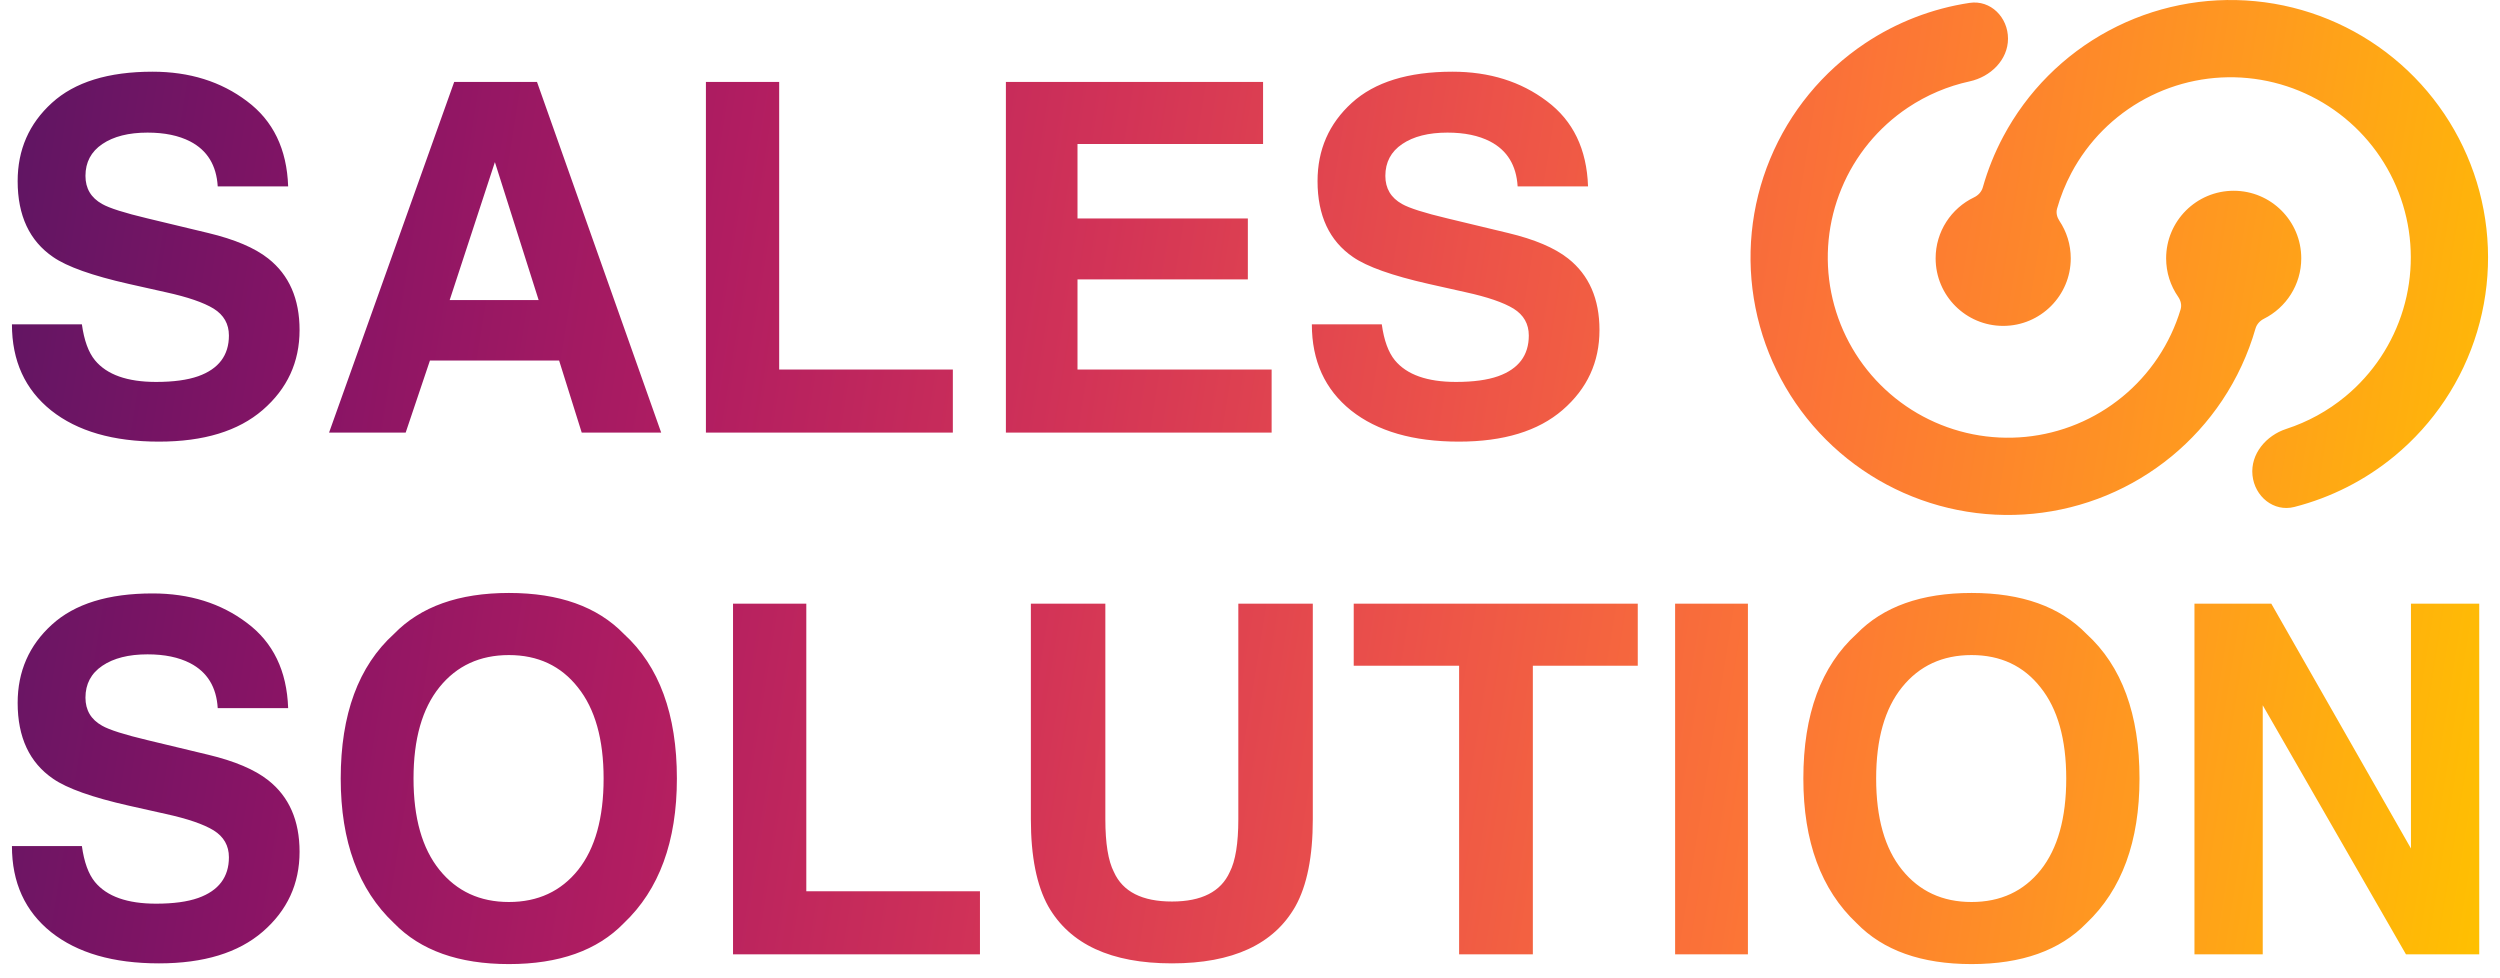 <svg width="115" height="45" viewBox="0 0 115 45" fill="none" xmlns="http://www.w3.org/2000/svg">
<path fill-rule="evenodd" clip-rule="evenodd" d="M103.614 21.861C103.713 22.838 104.59 23.563 105.54 23.32C107.219 22.89 108.791 22.096 110.14 20.984C111.947 19.494 113.273 17.502 113.948 15.258C114.623 13.015 114.618 10.622 113.933 8.382C113.248 6.142 111.915 4.155 110.101 2.673C108.287 1.19 106.074 0.279 103.742 0.055C101.41 -0.17 99.064 0.302 97.001 1.411C94.937 2.519 93.249 4.215 92.149 6.283C91.751 7.03 91.437 7.814 91.209 8.62C91.151 8.824 90.999 8.986 90.807 9.078C89.761 9.578 89.039 10.646 89.039 11.883C89.039 13.6 90.43 14.991 92.147 14.991C93.863 14.991 95.255 13.6 95.255 11.883C95.255 11.245 95.062 10.652 94.733 10.159C94.623 9.994 94.571 9.792 94.624 9.601C94.784 9.032 95.005 8.479 95.286 7.952C96.056 6.504 97.238 5.317 98.682 4.541C100.127 3.765 101.769 3.434 103.401 3.592C105.034 3.749 106.583 4.387 107.852 5.424C109.122 6.462 110.056 7.853 110.535 9.421C111.015 10.989 111.018 12.664 110.545 14.234C110.073 15.804 109.145 17.199 107.88 18.242C107.074 18.906 106.155 19.409 105.172 19.729C104.239 20.032 103.516 20.885 103.614 21.861ZM92.368 1.777C92.368 0.796 91.569 -0.014 90.598 0.133C88.885 0.392 87.241 1.025 85.788 1.996C83.84 3.298 82.322 5.148 81.426 7.312C80.529 9.476 80.295 11.858 80.752 14.155C81.209 16.453 82.337 18.563 83.993 20.22C85.65 21.876 87.76 23.004 90.058 23.461C92.355 23.918 94.737 23.684 96.901 22.787C99.065 21.891 100.915 20.373 102.217 18.425C102.901 17.401 103.417 16.283 103.753 15.112C103.81 14.914 103.957 14.755 104.141 14.663C105.159 14.153 105.858 13.1 105.858 11.883C105.858 10.167 104.467 8.775 102.75 8.775C101.034 8.775 99.642 10.167 99.642 11.883C99.642 12.54 99.846 13.15 100.195 13.652C100.313 13.822 100.368 14.034 100.308 14.232C100.073 15.015 99.721 15.763 99.262 16.451C98.351 17.814 97.056 18.877 95.541 19.504C94.026 20.132 92.359 20.296 90.751 19.976C89.143 19.656 87.665 18.867 86.506 17.707C85.346 16.548 84.557 15.07 84.237 13.462C83.917 11.854 84.081 10.187 84.709 8.672C85.336 7.157 86.399 5.862 87.762 4.951C88.63 4.371 89.595 3.963 90.605 3.743C91.564 3.534 92.368 2.758 92.368 1.777ZM7.181 17.569C7.976 17.569 8.622 17.481 9.118 17.306C10.059 16.97 10.53 16.346 10.53 15.434C10.53 14.902 10.296 14.49 9.829 14.198C9.363 13.913 8.629 13.662 7.63 13.443L5.923 13.06C4.245 12.68 3.085 12.268 2.443 11.823C1.355 11.079 0.812 9.915 0.812 8.332C0.812 6.888 1.337 5.687 2.388 4.732C3.438 3.776 4.981 3.298 7.017 3.298C8.717 3.298 10.165 3.75 11.361 4.655C12.565 5.552 13.196 6.858 13.255 8.573H10.015C9.957 7.603 9.534 6.913 8.746 6.505C8.221 6.235 7.568 6.1 6.787 6.1C5.919 6.1 5.226 6.275 4.708 6.625C4.19 6.975 3.931 7.464 3.931 8.091C3.931 8.668 4.186 9.098 4.697 9.383C5.025 9.572 5.726 9.795 6.798 10.05L9.578 10.718C10.796 11.01 11.715 11.4 12.335 11.889C13.299 12.648 13.78 13.745 13.78 15.183C13.78 16.657 13.215 17.882 12.084 18.86C10.96 19.83 9.37 20.315 7.312 20.315C5.211 20.315 3.559 19.837 2.355 18.882C1.151 17.919 0.549 16.598 0.549 14.92H3.767C3.869 15.657 4.069 16.208 4.369 16.573C4.916 17.236 5.853 17.569 7.181 17.569ZM25.719 16.584H19.777L18.661 19.899H15.137L20.893 3.769H24.702L30.414 19.899H26.759L25.719 16.584ZM24.778 13.804L22.765 7.457L20.685 13.804H24.778ZM35.842 3.769H32.472V19.899H43.831V16.999H35.842V3.769ZM57.401 12.852H49.565V16.999H58.495V19.899H46.271V3.769H58.101V6.625H49.565V10.05H57.401V12.852ZM68.913 17.306C68.417 17.481 67.772 17.569 66.977 17.569C65.649 17.569 64.711 17.236 64.164 16.573C63.865 16.208 63.664 15.657 63.562 14.92H60.345C60.345 16.598 60.947 17.919 62.15 18.882C63.354 19.837 65.007 20.315 67.108 20.315C69.165 20.315 70.756 19.83 71.879 18.86C73.01 17.882 73.576 16.657 73.576 15.183C73.576 13.745 73.094 12.648 72.131 11.889C71.511 11.4 70.592 11.01 69.373 10.718L66.594 10.05C65.521 9.795 64.821 9.572 64.492 9.383C63.982 9.098 63.726 8.668 63.726 8.091C63.726 7.464 63.985 6.975 64.503 6.625C65.021 6.275 65.714 6.1 66.583 6.1C67.363 6.1 68.016 6.235 68.541 6.505C69.329 6.913 69.752 7.603 69.811 8.573H73.05C72.992 6.858 72.361 5.552 71.157 4.655C69.96 3.75 68.512 3.298 66.812 3.298C64.777 3.298 63.234 3.776 62.183 4.732C61.133 5.687 60.607 6.888 60.607 8.332C60.607 9.915 61.151 11.079 62.238 11.823C62.88 12.268 64.04 12.68 65.718 13.06L67.425 13.443C68.425 13.662 69.158 13.913 69.625 14.198C70.092 14.49 70.325 14.902 70.325 15.434C70.325 16.346 69.855 16.97 68.913 17.306ZM7.181 41.569C7.976 41.569 8.622 41.481 9.118 41.306C10.059 40.97 10.53 40.346 10.53 39.434C10.53 38.902 10.296 38.49 9.829 38.198C9.363 37.913 8.629 37.662 7.63 37.443L5.923 37.06C4.245 36.68 3.085 36.268 2.443 35.823C1.355 35.079 0.812 33.915 0.812 32.332C0.812 30.888 1.337 29.687 2.388 28.732C3.438 27.776 4.981 27.298 7.017 27.298C8.717 27.298 10.165 27.75 11.361 28.655C12.565 29.552 13.196 30.858 13.255 32.573H10.015C9.957 31.603 9.534 30.913 8.746 30.505C8.221 30.235 7.568 30.1 6.787 30.1C5.919 30.1 5.226 30.275 4.708 30.625C4.19 30.975 3.931 31.464 3.931 32.091C3.931 32.668 4.186 33.098 4.697 33.383C5.025 33.572 5.726 33.795 6.798 34.05L9.578 34.718C10.796 35.01 11.715 35.4 12.335 35.889C13.299 36.648 13.78 37.745 13.78 39.183C13.78 40.657 13.215 41.882 12.084 42.86C10.96 43.83 9.37 44.315 7.312 44.315C5.211 44.315 3.559 43.837 2.355 42.882C1.151 41.919 0.549 40.598 0.549 38.92H3.767C3.869 39.657 4.069 40.208 4.369 40.573C4.916 41.236 5.853 41.569 7.181 41.569ZM18.125 42.466C19.343 43.721 21.105 44.348 23.41 44.348C25.716 44.348 27.478 43.721 28.696 42.466C30.323 40.926 31.137 38.709 31.137 35.812C31.137 32.857 30.323 30.64 28.696 29.159C27.478 27.904 25.716 27.276 23.41 27.276C21.105 27.276 19.343 27.904 18.125 29.159C16.49 30.64 15.673 32.857 15.673 35.812C15.673 38.709 16.49 40.926 18.125 42.466ZM27.766 35.812C27.766 37.629 27.376 39.03 26.595 40.014C25.807 40.999 24.745 41.492 23.41 41.492C22.075 41.492 21.01 40.999 20.215 40.014C19.42 39.03 19.022 37.629 19.022 35.812C19.022 33.995 19.42 32.595 20.215 31.61C21.01 30.625 22.075 30.133 23.41 30.133C24.745 30.133 25.803 30.629 26.584 31.621C27.372 32.606 27.766 34.003 27.766 35.812ZM33.719 27.769H37.09V40.999H45.078V43.899H33.719V27.769ZM56.963 27.769V37.684C56.963 38.792 56.832 39.602 56.569 40.113C56.161 41.018 55.274 41.47 53.91 41.47C52.538 41.47 51.648 41.018 51.24 40.113C50.977 39.602 50.846 38.792 50.846 37.684V27.769H47.42V37.684C47.42 39.398 47.687 40.733 48.219 41.689C49.219 43.44 51.116 44.315 53.91 44.315C56.704 44.315 58.597 43.44 59.59 41.689C60.122 40.733 60.389 39.398 60.389 37.684V27.769H56.963ZM75.337 27.769V30.625H70.511V43.899H67.119V30.625H62.271V27.769H75.337ZM80.404 27.769H77.055V43.899H80.404V27.769ZM90.691 44.348C88.386 44.348 86.624 43.721 85.405 42.466C83.771 40.926 82.954 38.709 82.954 35.812C82.954 32.857 83.771 30.64 85.405 29.159C86.624 27.904 88.386 27.276 90.691 27.276C92.997 27.276 94.758 27.904 95.977 29.159C97.604 30.64 98.417 32.857 98.417 35.812C98.417 38.709 97.604 40.926 95.977 42.466C94.758 43.721 92.997 44.348 90.691 44.348ZM93.876 40.014C94.656 39.03 95.047 37.629 95.047 35.812C95.047 34.003 94.653 32.606 93.865 31.621C93.084 30.629 92.026 30.133 90.691 30.133C89.356 30.133 88.291 30.625 87.496 31.61C86.7 32.595 86.303 33.995 86.303 35.812C86.303 37.629 86.7 39.03 87.496 40.014C88.291 40.999 89.356 41.492 90.691 41.492C92.026 41.492 93.088 40.999 93.876 40.014ZM110.674 43.899H114.045V27.769H110.904V39.03L104.48 27.769H100.945V43.899H104.086V32.442L110.674 43.899Z" fill="url(#paint0_linear_226_225)"/>
<defs>
<linearGradient id="paint0_linear_226_225" x1="0.549" y1="0" x2="118.529" y2="18.938" gradientUnits="userSpaceOnUse">
<stop stop-color="#5D1563"/>
<stop offset="0.143" stop-color="#891465"/>
<stop offset="0.286" stop-color="#B11D61"/>
<stop offset="0.429" stop-color="#D23357"/>
<stop offset="0.571" stop-color="#EC5249"/>
<stop offset="0.714" stop-color="#FC7536"/>
<stop offset="0.857" stop-color="#FF9A1F"/>
<stop offset="1" stop-color="#FFC100"/>
</linearGradient>
</defs>
</svg>
